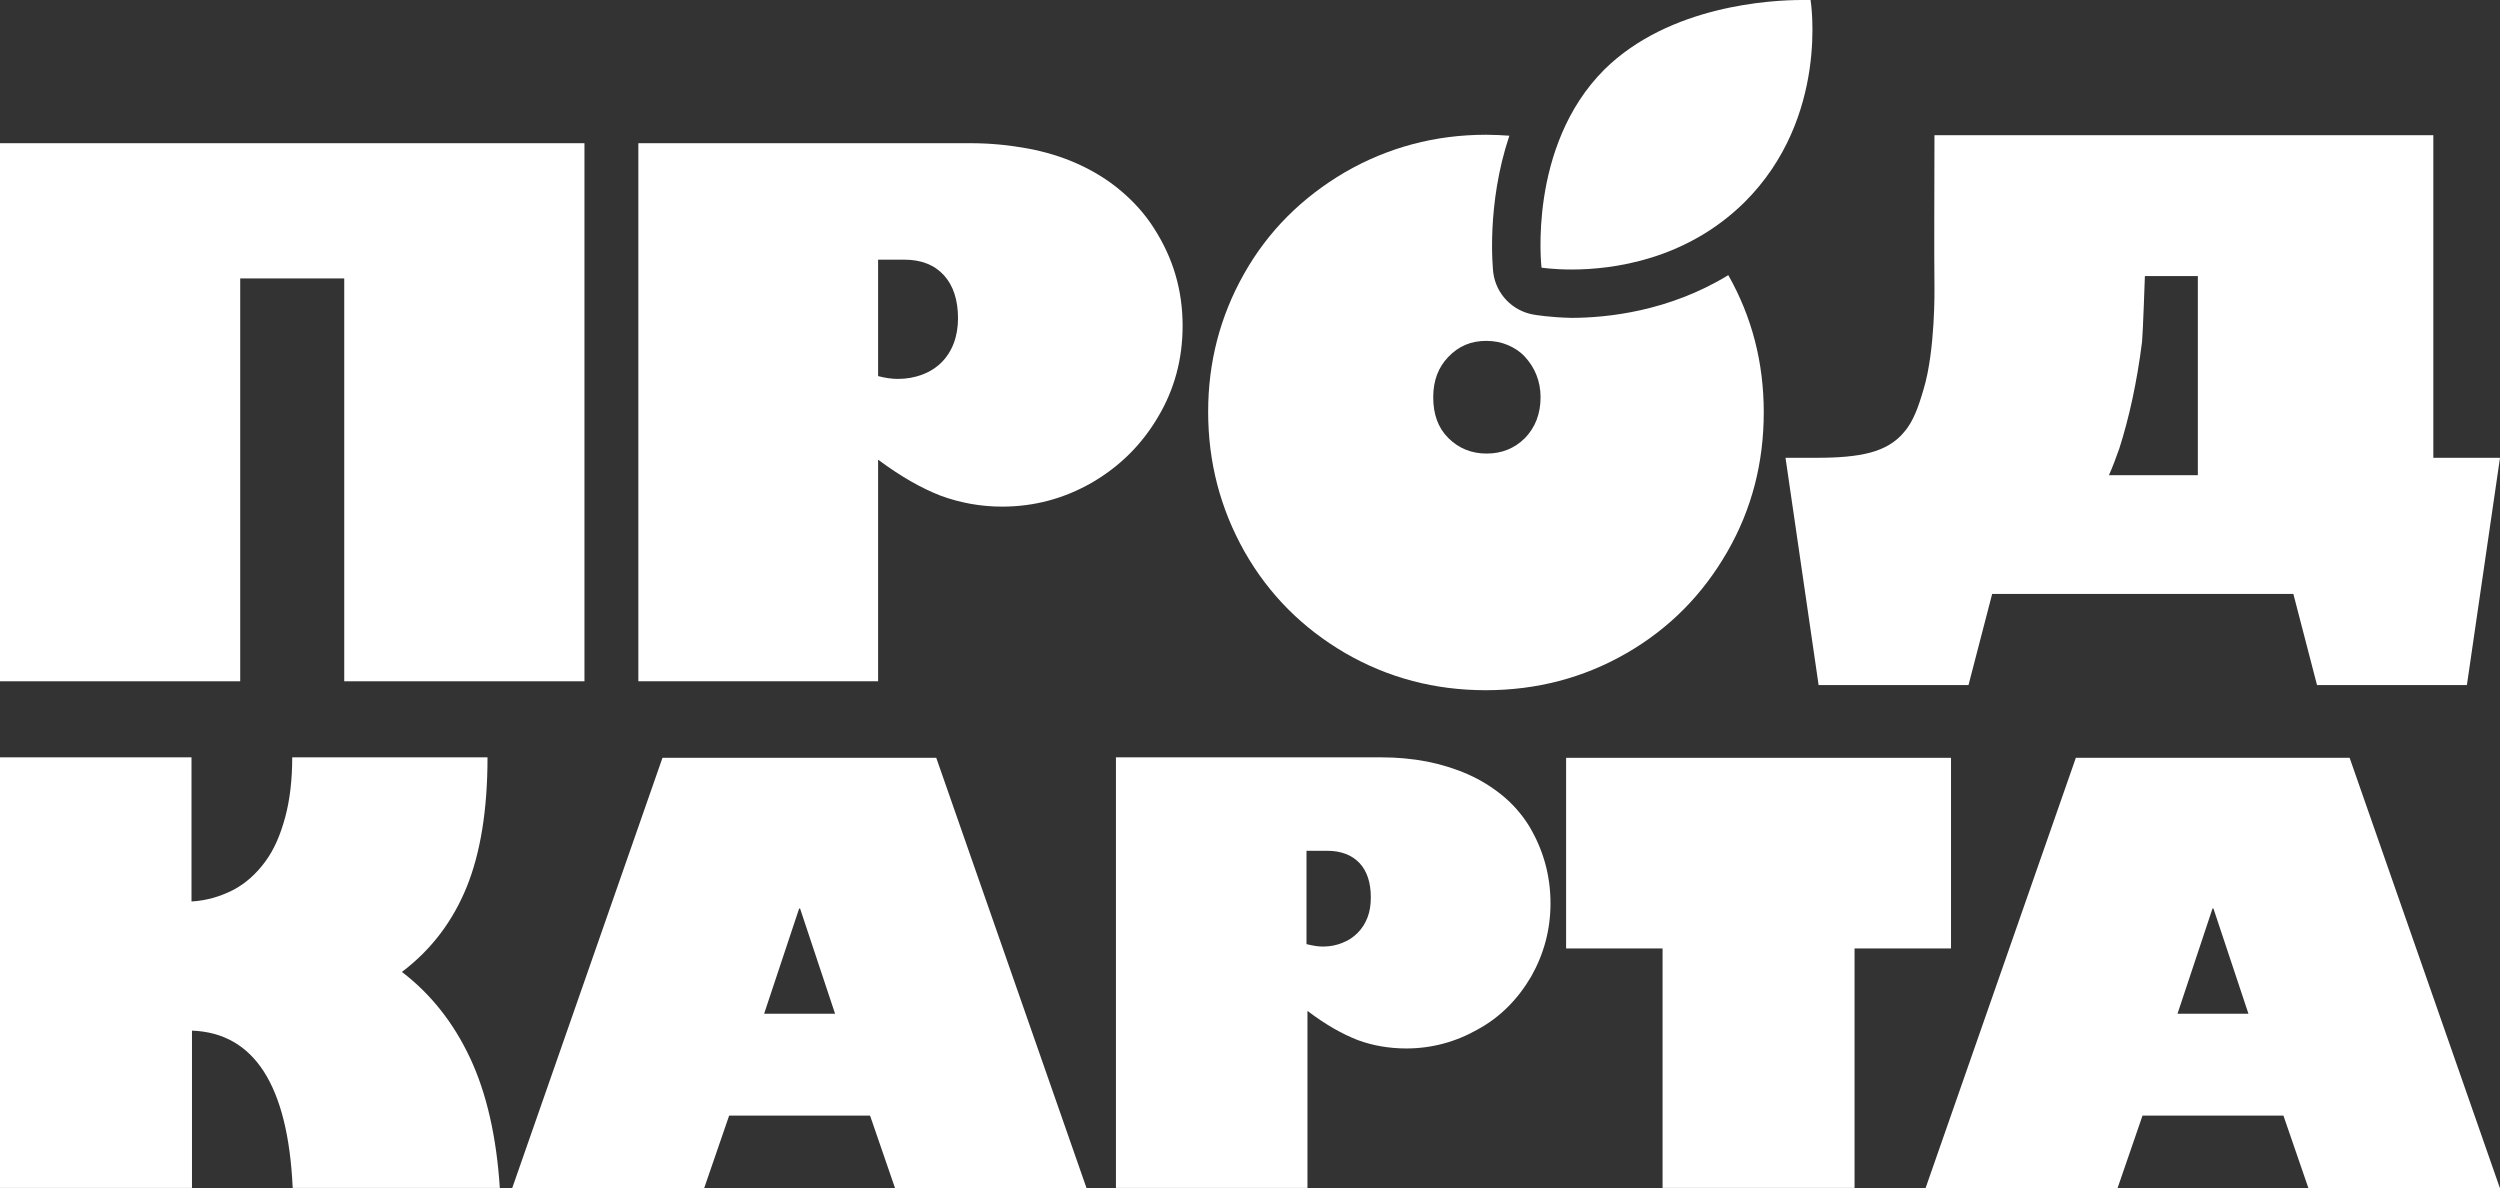 <svg width="284" height="135" viewBox="0 0 284 135" fill="none" xmlns="http://www.w3.org/2000/svg">
<rect x="0" y="0" width="284" height="135" fill="#333333" stroke="none"/>
<path d="M21.755 86.088V102.41C23.528 102.303 25.086 101.823 26.536 101.077C27.933 100.33 29.114 99.263 30.135 97.876C31.156 96.49 31.854 94.836 32.391 92.862C32.928 90.889 33.197 88.595 33.197 86.035H55.382C55.382 92.009 54.576 96.916 53.018 100.757C51.461 104.597 49.043 107.851 45.659 110.411C48.936 112.918 51.514 116.171 53.394 120.172C55.274 124.172 56.403 129.133 56.779 134.947H33.251C32.714 123.319 28.9 117.345 21.809 117.078V134.947H0V86.035H21.755V86.088Z" fill="white"/>
<path d="M106.359 86.089L123.441 135H101.686L98.839 126.733H82.831L79.984 135H58.175L75.257 86.089H106.359ZM86.806 115.158H94.864L90.889 103.21H90.781L86.806 115.158Z" fill="white"/>
<path d="M176.137 102.623C176.137 105.61 175.385 108.384 173.935 110.944C172.43 113.505 170.443 115.531 167.918 116.918C165.394 118.358 162.654 119.105 159.753 119.105C157.82 119.105 155.939 118.785 154.221 118.145C152.448 117.452 150.568 116.385 148.527 114.838V134.947H126.771V86.035H156.96C158.733 86.035 160.452 86.195 162.117 86.515C163.728 86.835 165.286 87.315 166.737 87.955C168.187 88.595 169.476 89.395 170.658 90.356C171.84 91.316 172.86 92.489 173.666 93.769C175.277 96.436 176.137 99.37 176.137 102.623ZM148.473 107.264C149.117 107.424 149.708 107.531 150.299 107.531C151.105 107.531 151.857 107.371 152.502 107.104C153.2 106.837 153.737 106.464 154.221 105.984C154.704 105.504 155.08 104.917 155.349 104.224C155.617 103.53 155.725 102.783 155.725 101.93C155.725 100.277 155.295 98.943 154.435 98.036C153.576 97.13 152.34 96.65 150.783 96.65H148.419V107.264H148.473Z" fill="white"/>
<path d="M221.635 86.089V107.744H210.677V134.947H188.868V107.744H177.91V86.089H221.635Z" fill="white"/>
<path d="M266.918 86.089L284 135H262.245L259.398 126.733H243.39L240.543 135H218.734L235.816 86.089H266.918ZM247.365 115.158H255.423L251.448 103.21H251.34L247.365 115.158Z" fill="white"/>
<path d="M0 77.394H27.288V31.63H39.106V77.394H66.394V16.268H0V77.394Z" fill="white"/>
<path d="M127.308 21.655C125.858 20.429 124.193 19.415 122.42 18.615C120.648 17.815 118.714 17.228 116.673 16.855C114.631 16.482 112.483 16.268 110.28 16.268H72.517V77.394H99.752V52.218C102.33 54.139 104.694 55.472 106.896 56.326C109.099 57.126 111.408 57.552 113.826 57.552C117.478 57.552 120.862 56.646 124.032 54.832C127.147 53.019 129.672 50.565 131.552 47.365C133.432 44.218 134.345 40.751 134.345 37.017C134.345 32.963 133.271 29.336 131.122 25.976C130.048 24.269 128.759 22.882 127.308 21.655ZM108.346 38.991C108.024 39.844 107.541 40.591 106.95 41.177C106.359 41.764 105.607 42.244 104.747 42.564C103.888 42.884 102.975 43.044 102.008 43.044C101.31 43.044 100.558 42.938 99.752 42.724V29.496H102.706C104.64 29.496 106.144 30.083 107.218 31.256C108.293 32.43 108.83 34.083 108.83 36.164C108.83 37.177 108.669 38.137 108.346 38.991Z" fill="white"/>
<path d="M174.203 35.737C171.786 35.31 169.959 33.39 169.637 30.99C169.583 30.563 168.831 23.256 171.464 15.415C170.604 15.361 169.745 15.308 168.831 15.308C163.03 15.308 157.658 16.748 152.77 19.575C147.882 22.456 144.068 26.242 141.329 31.096C138.589 35.95 137.246 41.177 137.246 46.778C137.246 52.538 138.643 57.819 141.382 62.673C144.175 67.58 147.989 71.367 152.824 74.194C157.712 77.021 163.03 78.408 168.778 78.408C174.525 78.408 179.897 77.021 184.785 74.194C189.674 71.367 193.434 67.527 196.227 62.673C199.02 57.819 200.363 52.538 200.363 46.831C200.363 41.177 199.02 36.004 196.334 31.256C189.62 35.363 182.583 36.11 178.5 36.11C176.137 36.057 174.525 35.79 174.203 35.737ZM173.236 49.765C172.054 50.938 170.604 51.525 168.885 51.525C167.166 51.525 165.716 50.938 164.534 49.765C163.352 48.591 162.815 47.045 162.815 45.124C162.815 43.204 163.406 41.711 164.534 40.537C165.716 39.31 167.112 38.724 168.831 38.724C169.745 38.724 170.55 38.884 171.302 39.204C172.054 39.524 172.699 39.95 173.236 40.537C173.773 41.124 174.203 41.764 174.525 42.564C174.848 43.364 175.009 44.218 175.009 45.124C175.009 46.991 174.418 48.538 173.236 49.765Z" fill="white"/>
<path d="M279.918 52.005H276.426V15.362H219.755C219.755 22.082 219.701 27.843 219.755 32.697C219.755 32.697 219.862 39.791 218.519 44.218C217.929 46.245 217.338 47.898 216.317 49.072C215.35 50.245 214.061 50.992 212.449 51.419C210.838 51.845 208.85 52.005 206.433 52.005H205.52H202.834L206.594 77.821H223.623L226.308 67.473H260.526L263.212 77.821H280.24L284 52.005H279.918ZM243.337 38.831C243.444 37.71 243.659 31.363 243.659 31.363H249.675V53.979H239.576C240.006 53.019 240.382 52.005 240.758 50.938C241.832 47.578 242.746 43.524 243.337 38.831Z" fill="white"/>
<path d="M205.681 0C205.681 0 205.305 0 204.714 0C201.276 0 189.674 0.587 182.261 7.894C173.505 16.642 175.116 30.403 175.116 30.403C175.116 30.403 176.459 30.616 178.554 30.616C183.174 30.616 191.5 29.55 198.161 22.989C207.883 13.335 205.681 0 205.681 0Z" fill="white"/>
</svg>
